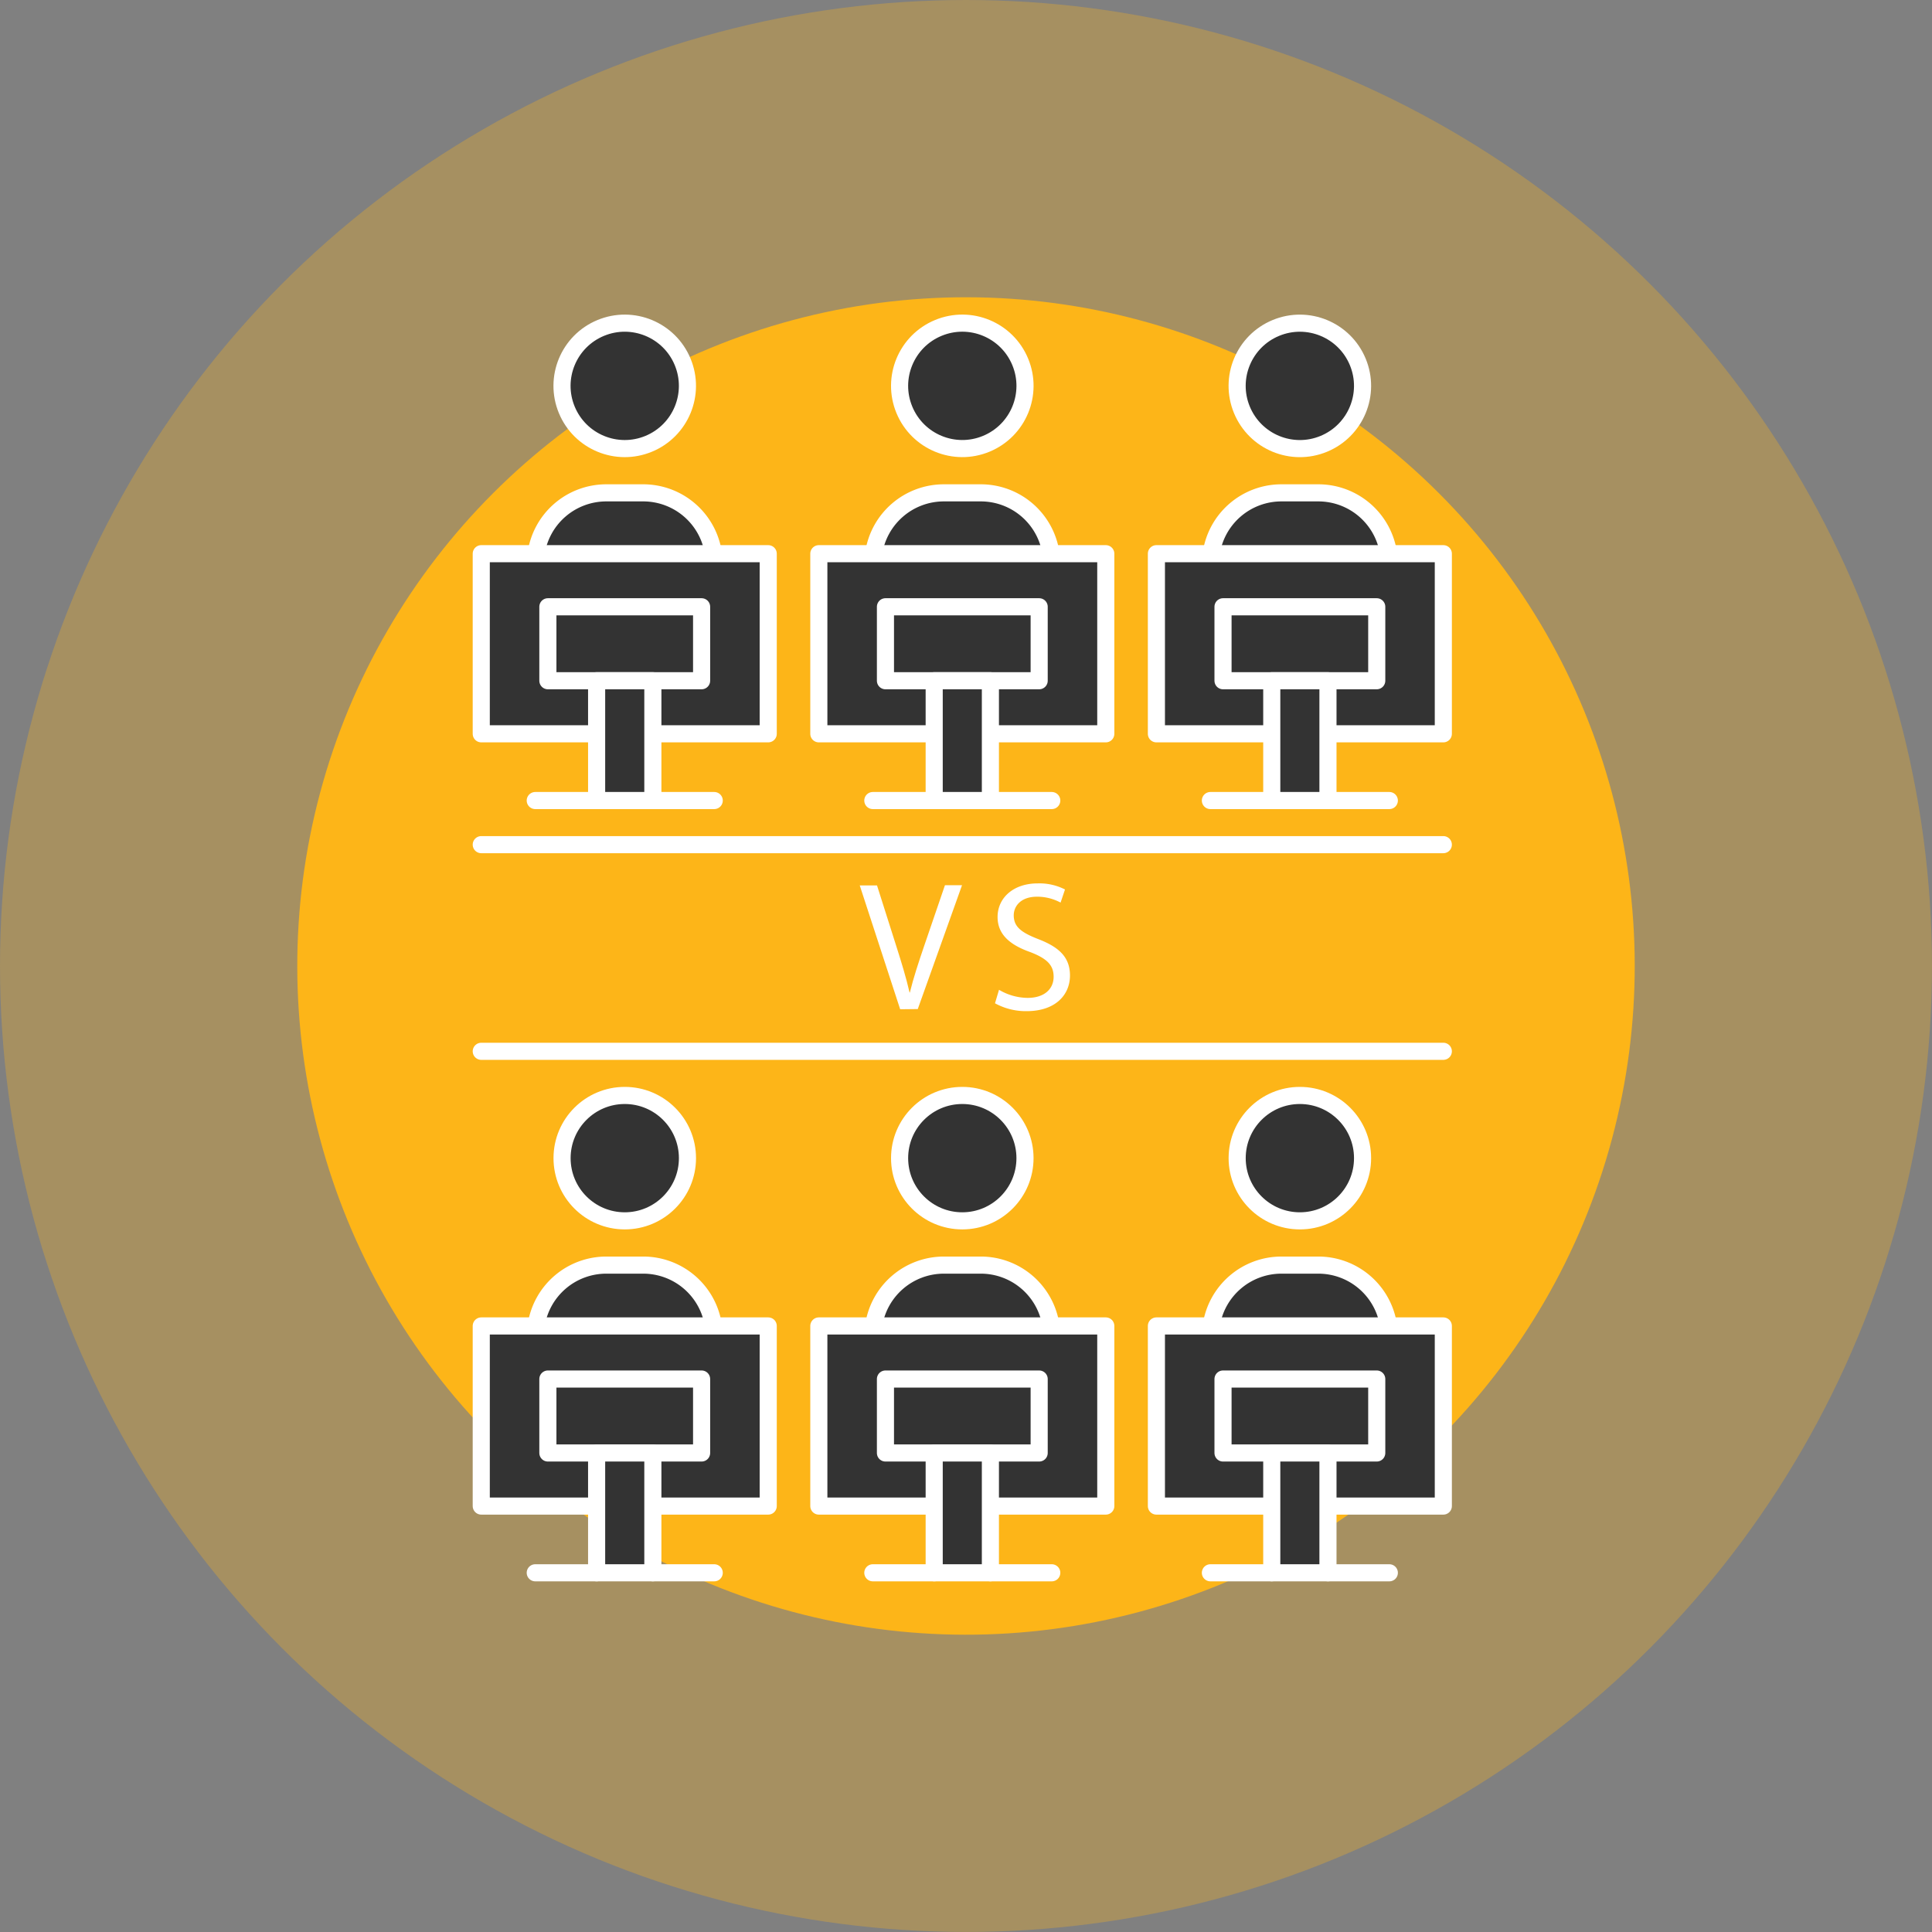 <svg id="Layer_1" data-name="Layer 1" xmlns="http://www.w3.org/2000/svg" viewBox="0 0 508.11 508.11"><rect x="0" y="0" width="508.11" height="508.11" fill="#808080" stroke="none"/><defs><style>.cls-1,.cls-2{fill:#fdb518;}.cls-1{opacity:0.3;}.cls-3{fill:#333;stroke:#fff;stroke-linecap:round;stroke-linejoin:round;stroke-width:4.5px;}.cls-4{fill:#fff;}</style></defs><circle class="cls-1" cx="254.05" cy="254.05" r="254.05"/><circle class="cls-2" cx="298.77" cy="425.67" r="175.87" transform="translate(-258.2 164.32) rotate(-45)"/><g id="ÍÓÏ_Ì__ÒÌËÁÛ_11_" data-name="ÍÓÏ‡Ì‰‡_ÒÌËÁÛ_11_"><circle class="cls-3" cx="341.86" cy="304.59" r="16.49"/><path class="cls-3" d="M363.25,520.34a18.66,18.66,0,0,1,18.47-16h9.71a18.66,18.66,0,0,1,18.47,16" transform="translate(-44.71 -171.62)"/><g id="ÏÓÌËÚÓ__125_" data-name="ÏÓÌËÚÓ_125_"><polyline class="cls-3" points="349.25 396.09 379.59 396.09 379.59 348.72 365.18 348.72 318.54 348.72 304.13 348.72 304.13 396.09 334.47 396.09"/><rect class="cls-3" x="321.65" y="362.68" width="40.43" height="19.45"/><polyline class="cls-3" points="334.47 413.64 334.47 382.13 349.25 382.13 349.25 413.64"/><line class="cls-3" x1="318.33" y1="413.64" x2="365.39" y2="413.64"/></g><circle class="cls-3" cx="253.08" cy="304.59" r="16.49"/><path class="cls-3" d="M274.47,520.34a18.66,18.66,0,0,1,18.47-16h9.71a18.65,18.65,0,0,1,18.47,16" transform="translate(-44.71 -171.62)"/><g id="ÏÓÌËÚÓ__124_" data-name="ÏÓÌËÚÓ_124_"><polyline class="cls-3" points="260.47 396.09 290.82 396.09 290.82 348.72 276.41 348.72 229.76 348.72 215.35 348.72 215.35 396.09 245.69 396.09"/><rect class="cls-3" x="232.87" y="362.68" width="40.43" height="19.45"/><polyline class="cls-3" points="245.69 413.64 245.69 382.13 260.47 382.13 260.47 413.64"/><line class="cls-3" x1="229.55" y1="413.64" x2="276.61" y2="413.64"/></g><circle class="cls-3" cx="164.31" cy="304.59" r="16.49"/><path class="cls-3" d="M185.7,520.34a18.65,18.65,0,0,1,18.47-16h9.7a18.65,18.65,0,0,1,18.47,16" transform="translate(-44.71 -171.62)"/><g id="ÏÓÌËÚÓ__123_" data-name="ÏÓÌËÚÓ_123_"><polyline class="cls-3" points="171.7 396.09 202.04 396.09 202.04 348.72 187.63 348.72 140.98 348.72 126.57 348.72 126.57 396.09 156.91 396.09"/><rect class="cls-3" x="144.09" y="362.68" width="40.43" height="19.45"/><polyline class="cls-3" points="156.91 413.64 156.91 382.13 171.7 382.13 171.7 413.64"/><line class="cls-3" x1="140.77" y1="413.64" x2="187.84" y2="413.64"/></g></g><path class="cls-4" d="M281.45,437.05l-10.63-32.57h4.54l5.08,16c1.4,4.39,2.61,8.36,3.48,12.17H284c.92-3.77,2.27-7.87,3.72-12.13l5.51-16.09h4.49l-11.64,32.57Z" transform="translate(-44.71 -171.62)"/><path class="cls-4" d="M307.45,431.93a14.92,14.92,0,0,0,7.54,2.13c4.3,0,6.82-2.27,6.82-5.56,0-3.05-1.74-4.78-6.14-6.48-5.32-1.88-8.6-4.63-8.6-9.22,0-5.08,4.2-8.85,10.53-8.85a14.79,14.79,0,0,1,7.2,1.6L323.64,409a13,13,0,0,0-6.18-1.55c-4.45,0-6.14,2.66-6.14,4.88,0,3.05,2,4.54,6.47,6.28,5.51,2.13,8.32,4.79,8.32,9.57,0,5-3.72,9.37-11.41,9.37a16.83,16.83,0,0,1-8.31-2.07Z" transform="translate(-44.71 -171.62)"/><g id="ÍÓÏ_Ì__Ò_Â_ıÛ_11_" data-name="ÍÓÏ‡Ì‰‡_Ò‚ÂıÛ_11_"><circle class="cls-3" cx="386.57" cy="273.1" r="16.49" transform="translate(-119.8 -2.89) rotate(-22.5)"/><path class="cls-3" d="M363.25,317.24a18.66,18.66,0,0,1,18.47-16h9.71a18.66,18.66,0,0,1,18.47,16" transform="translate(-44.71 -171.62)"/><g id="ÏÓÌËÚÓ__122_" data-name="ÏÓÌËÚÓ_122_"><polyline class="cls-3" points="349.25 192.99 379.59 192.99 379.59 145.62 365.18 145.62 318.54 145.62 304.13 145.62 304.13 192.99 334.47 192.99"/><rect class="cls-3" x="321.65" y="159.58" width="40.43" height="19.45"/><polyline class="cls-3" points="334.47 210.54 334.47 179.03 349.25 179.03 349.25 210.54"/><line class="cls-3" x1="318.33" y1="210.54" x2="365.39" y2="210.54"/></g><circle class="cls-3" cx="297.8" cy="273.1" r="16.49" transform="translate(-126.56 -36.87) rotate(-22.5)"/><path class="cls-3" d="M274.47,317.24a18.66,18.66,0,0,1,18.47-16h9.71a18.65,18.65,0,0,1,18.47,16" transform="translate(-44.71 -171.62)"/><g id="ÏÓÌËÚÓ__121_" data-name="ÏÓÌËÚÓ_121_"><polyline class="cls-3" points="260.47 192.99 290.82 192.99 290.82 145.62 276.41 145.62 229.76 145.62 215.35 145.62 215.35 192.99 245.69 192.99"/><rect class="cls-3" x="232.87" y="159.58" width="40.43" height="19.45"/><polyline class="cls-3" points="245.69 210.54 245.69 179.03 260.47 179.03 260.47 210.54"/><line class="cls-3" x1="229.55" y1="210.54" x2="276.61" y2="210.54"/></g><circle class="cls-3" cx="209.02" cy="273.1" r="16.49" transform="translate(-133.32 -70.84) rotate(-22.5)"/><path class="cls-3" d="M185.7,317.24a18.65,18.65,0,0,1,18.47-16h9.7a18.65,18.65,0,0,1,18.47,16" transform="translate(-44.71 -171.62)"/><g id="ÏÓÌËÚÓ__120_" data-name="ÏÓÌËÚÓ_120_"><polyline class="cls-3" points="171.7 192.99 202.04 192.99 202.04 145.62 187.63 145.62 140.98 145.62 126.57 145.62 126.57 192.99 156.91 192.99"/><rect class="cls-3" x="144.09" y="159.58" width="40.43" height="19.45"/><polyline class="cls-3" points="156.91 210.54 156.91 179.03 171.7 179.03 171.7 210.54"/><line class="cls-3" x1="140.77" y1="210.54" x2="187.84" y2="210.54"/></g></g><line class="cls-3" x1="126.57" y1="222.14" x2="379.59" y2="222.14"/><line class="cls-3" x1="126.57" y1="276.49" x2="379.59" y2="276.49"/></svg>